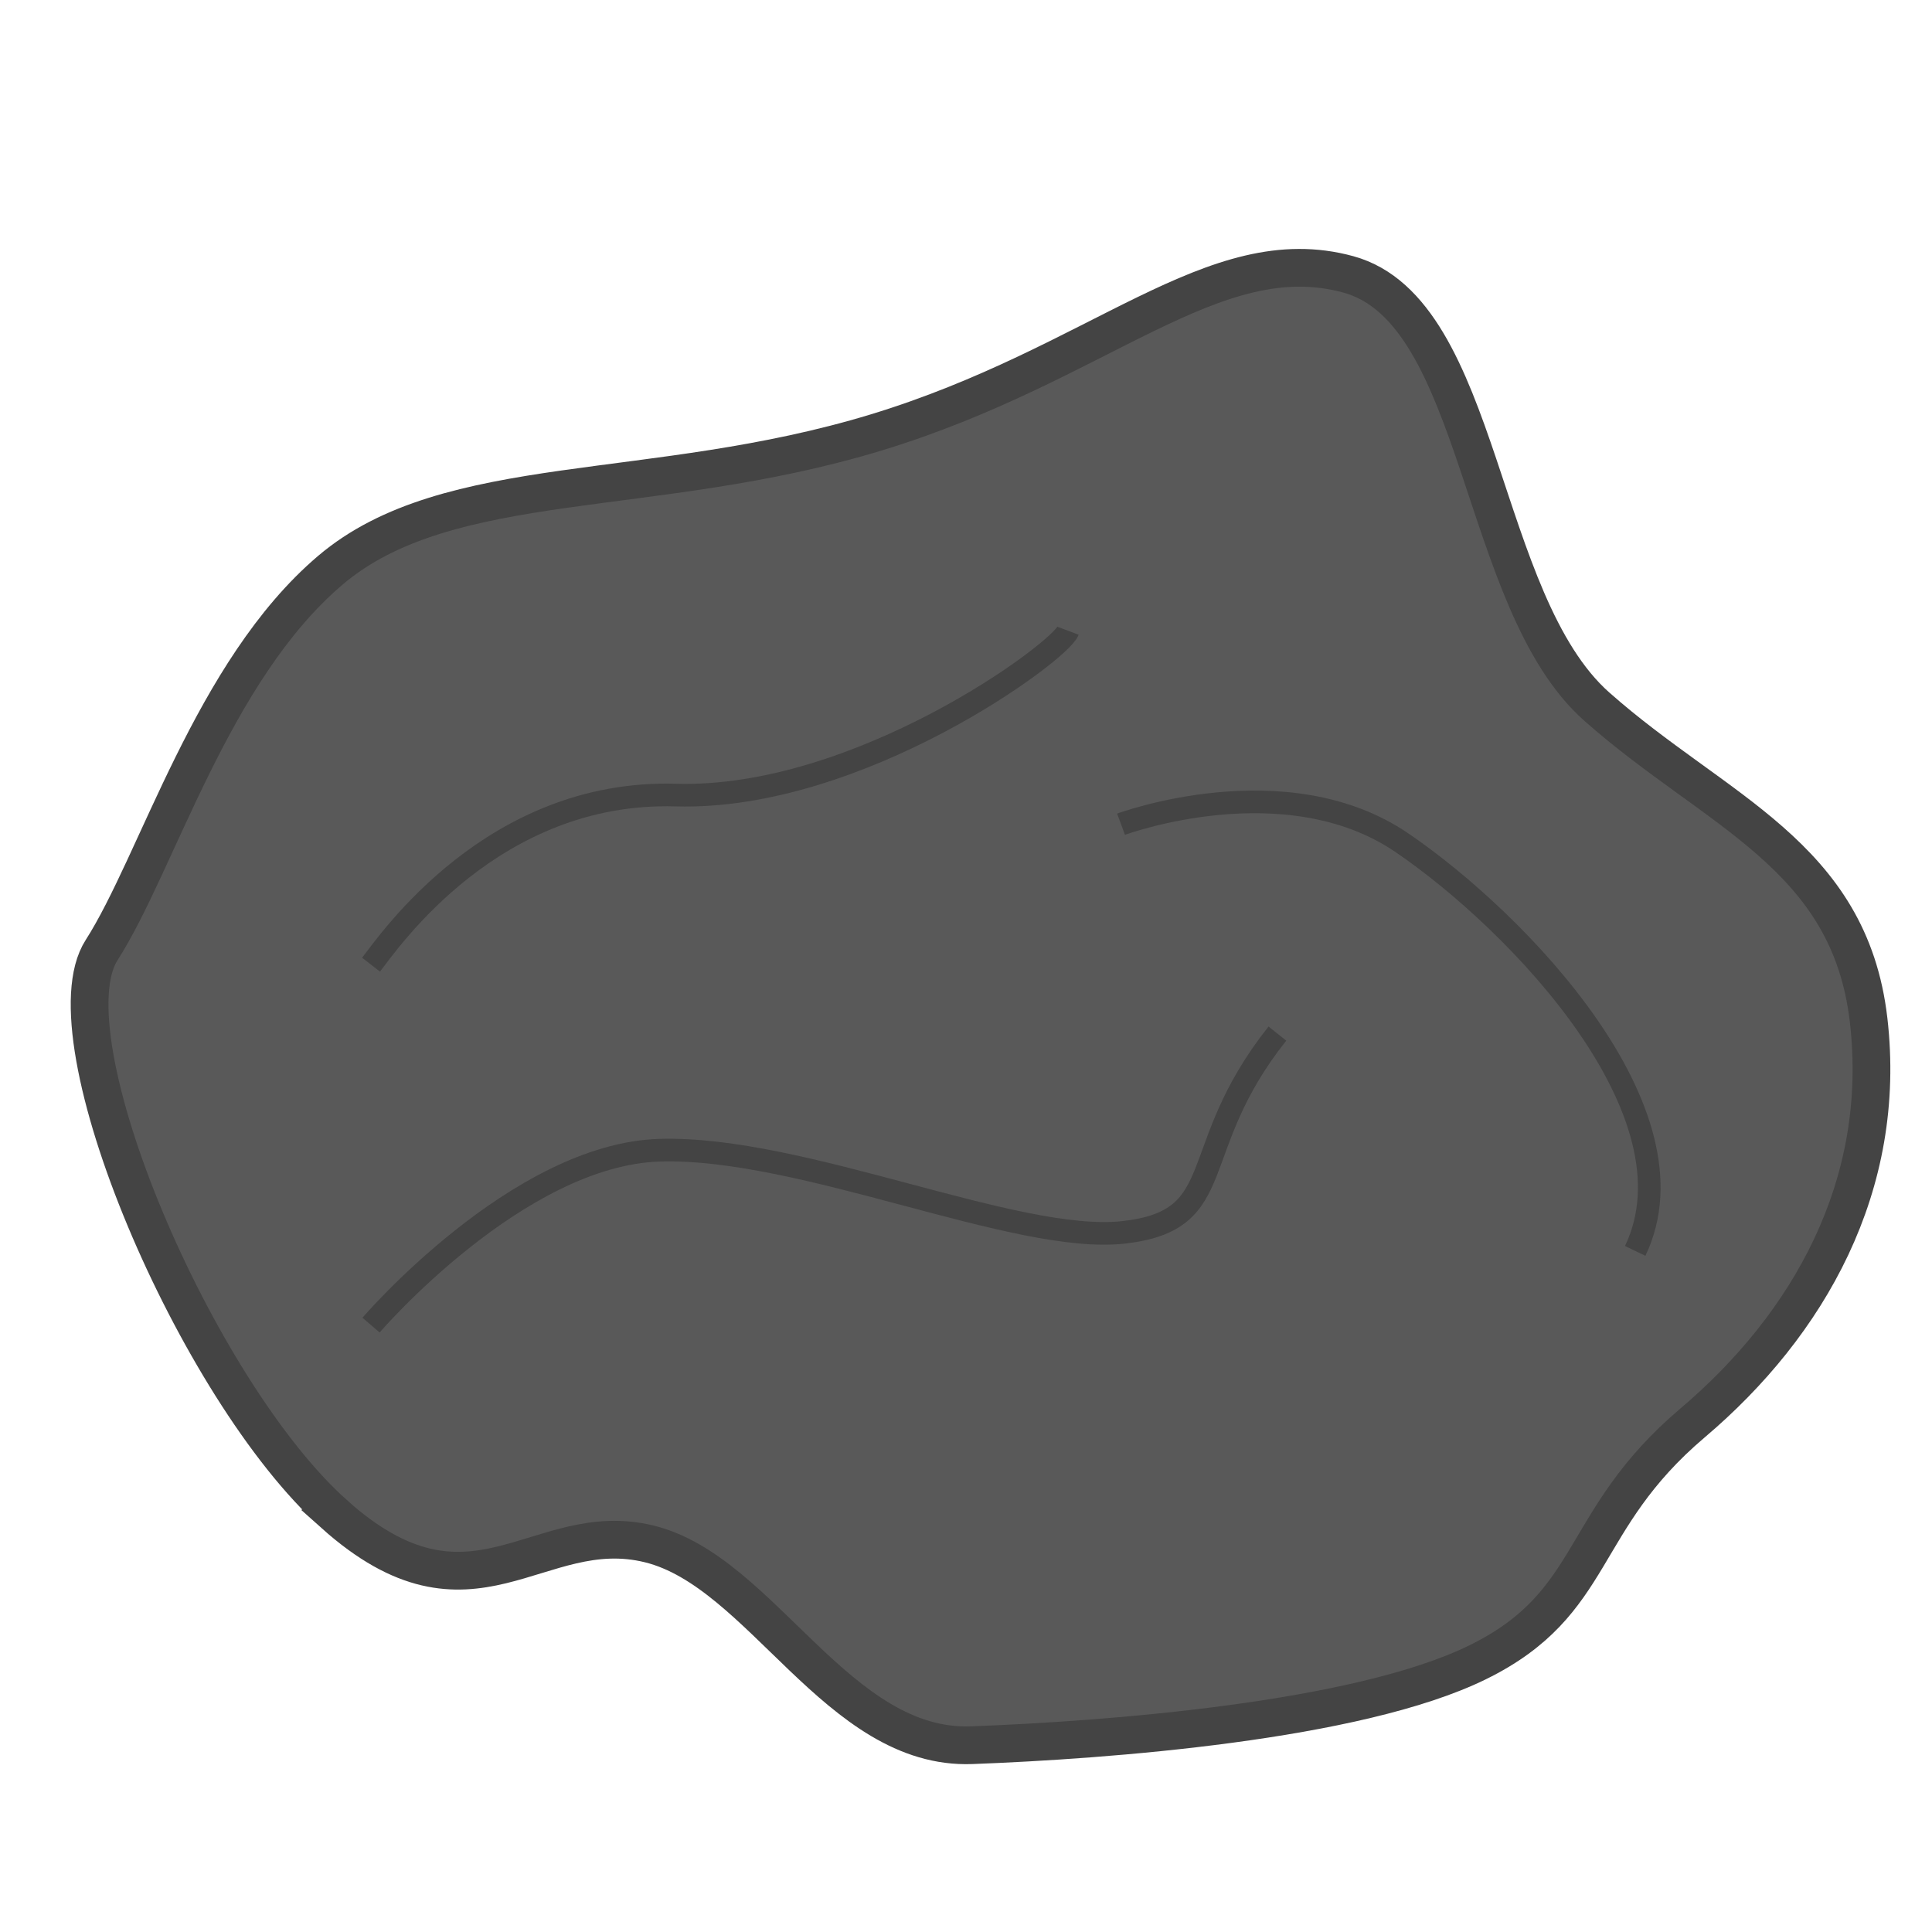 <?xml version="1.0" encoding="UTF-8" standalone="no"?>
<!-- Created with Inkscape (http://www.inkscape.org/) -->

<svg
   width="256"
   height="256"
   viewBox="0 0 67.733 67.733"
   version="1.1"
   id="svg1"
   inkscape:version="1.3 (0e150ed6c4, 2023-07-21)"
   xmlns:inkscape="http://www.inkscape.org/namespaces/inkscape"
   xmlns:sodipodi="http://sodipodi.sourceforge.net/DTD/sodipodi-0.dtd"
   xmlns="http://www.w3.org/2000/svg"
   xmlns:svg="http://www.w3.org/2000/svg">
  <sodipodi:namedview
     id="namedview1"
     pagecolor="#505050"
     bordercolor="#eeeeee"
     borderopacity="1"
     inkscape:showpageshadow="0"
     inkscape:pageopacity="0"
     inkscape:pagecheckerboard="0"
     inkscape:deskcolor="#505050"
     inkscape:document-units="mm" />
  <defs
     id="defs1" />
  <g
     inkscape:label="Layer 1"
     inkscape:groupmode="layer"
     id="layer1">
    <path
       style="fill:#595959;fill-opacity:1;stroke:#444444;stroke-width:1.323;stroke-linecap:butt;stroke-linejoin:miter;stroke-dasharray:none;stroke-opacity:1"
       d="M 11.714,53.078 C 6.864,48.74 1.598,36.374 3.563,33.308 5.527,30.241 7.429,23.521 11.578,19.995 c 4.149,-3.527 11.291,-2.444 19.14,-4.834 7.849,-2.391 11.846,-6.835 16.557,-5.54 4.711,1.295 4.534,11.459 8.709,15.155 4.176,3.696 8.856,5.186 9.527,10.988 0.671,5.802 -2.105,10.676 -6.172,14.122 -4.067,3.446 -3.299,6.308 -7.529,8.389 -4.23,2.08 -13.044,2.732 -17.74,2.909 -4.696,0.177 -7.356,-6.078 -11.298,-7.054 -3.942,-0.976 -6.211,3.287 -11.06,-1.051 z"
       id="path1"
       sodipodi:nodetypes="zzzzzzzzzzzz" />
    <path
       style="fill:none;stroke:#444444;stroke-width:0.794;stroke-linecap:butt;stroke-linejoin:miter;stroke-dasharray:none;stroke-opacity:1"
       d="m 13.008,33.82 c 0.65,-0.836 4.274,-6.132 10.685,-5.946 6.411,0.186 13.472,-5.017 13.751,-5.761"
       id="path2" />
    <path
       style="fill:none;stroke:#444444;stroke-width:0.794;stroke-linecap:butt;stroke-linejoin:miter;stroke-dasharray:none;stroke-opacity:1"
       d="m 13.008,46.456 c 0,0 5.139,-5.986 10.127,-6.132 4.988,-0.146 12.495,3.304 16.26,2.88 3.764,-0.424 2.137,-2.88 5.389,-6.968"
       id="path3"
       sodipodi:nodetypes="czzc" />
    <path
       style="fill:none;stroke:#444444;stroke-width:0.794;stroke-linecap:butt;stroke-linejoin:miter;stroke-dasharray:none;stroke-opacity:1"
       d="m 39.302,28.896 c 0,0 5.761,-2.137 9.849,0.65 4.088,2.787 10.499,9.477 8.176,14.309"
       id="path4" />
  </g>
</svg>
